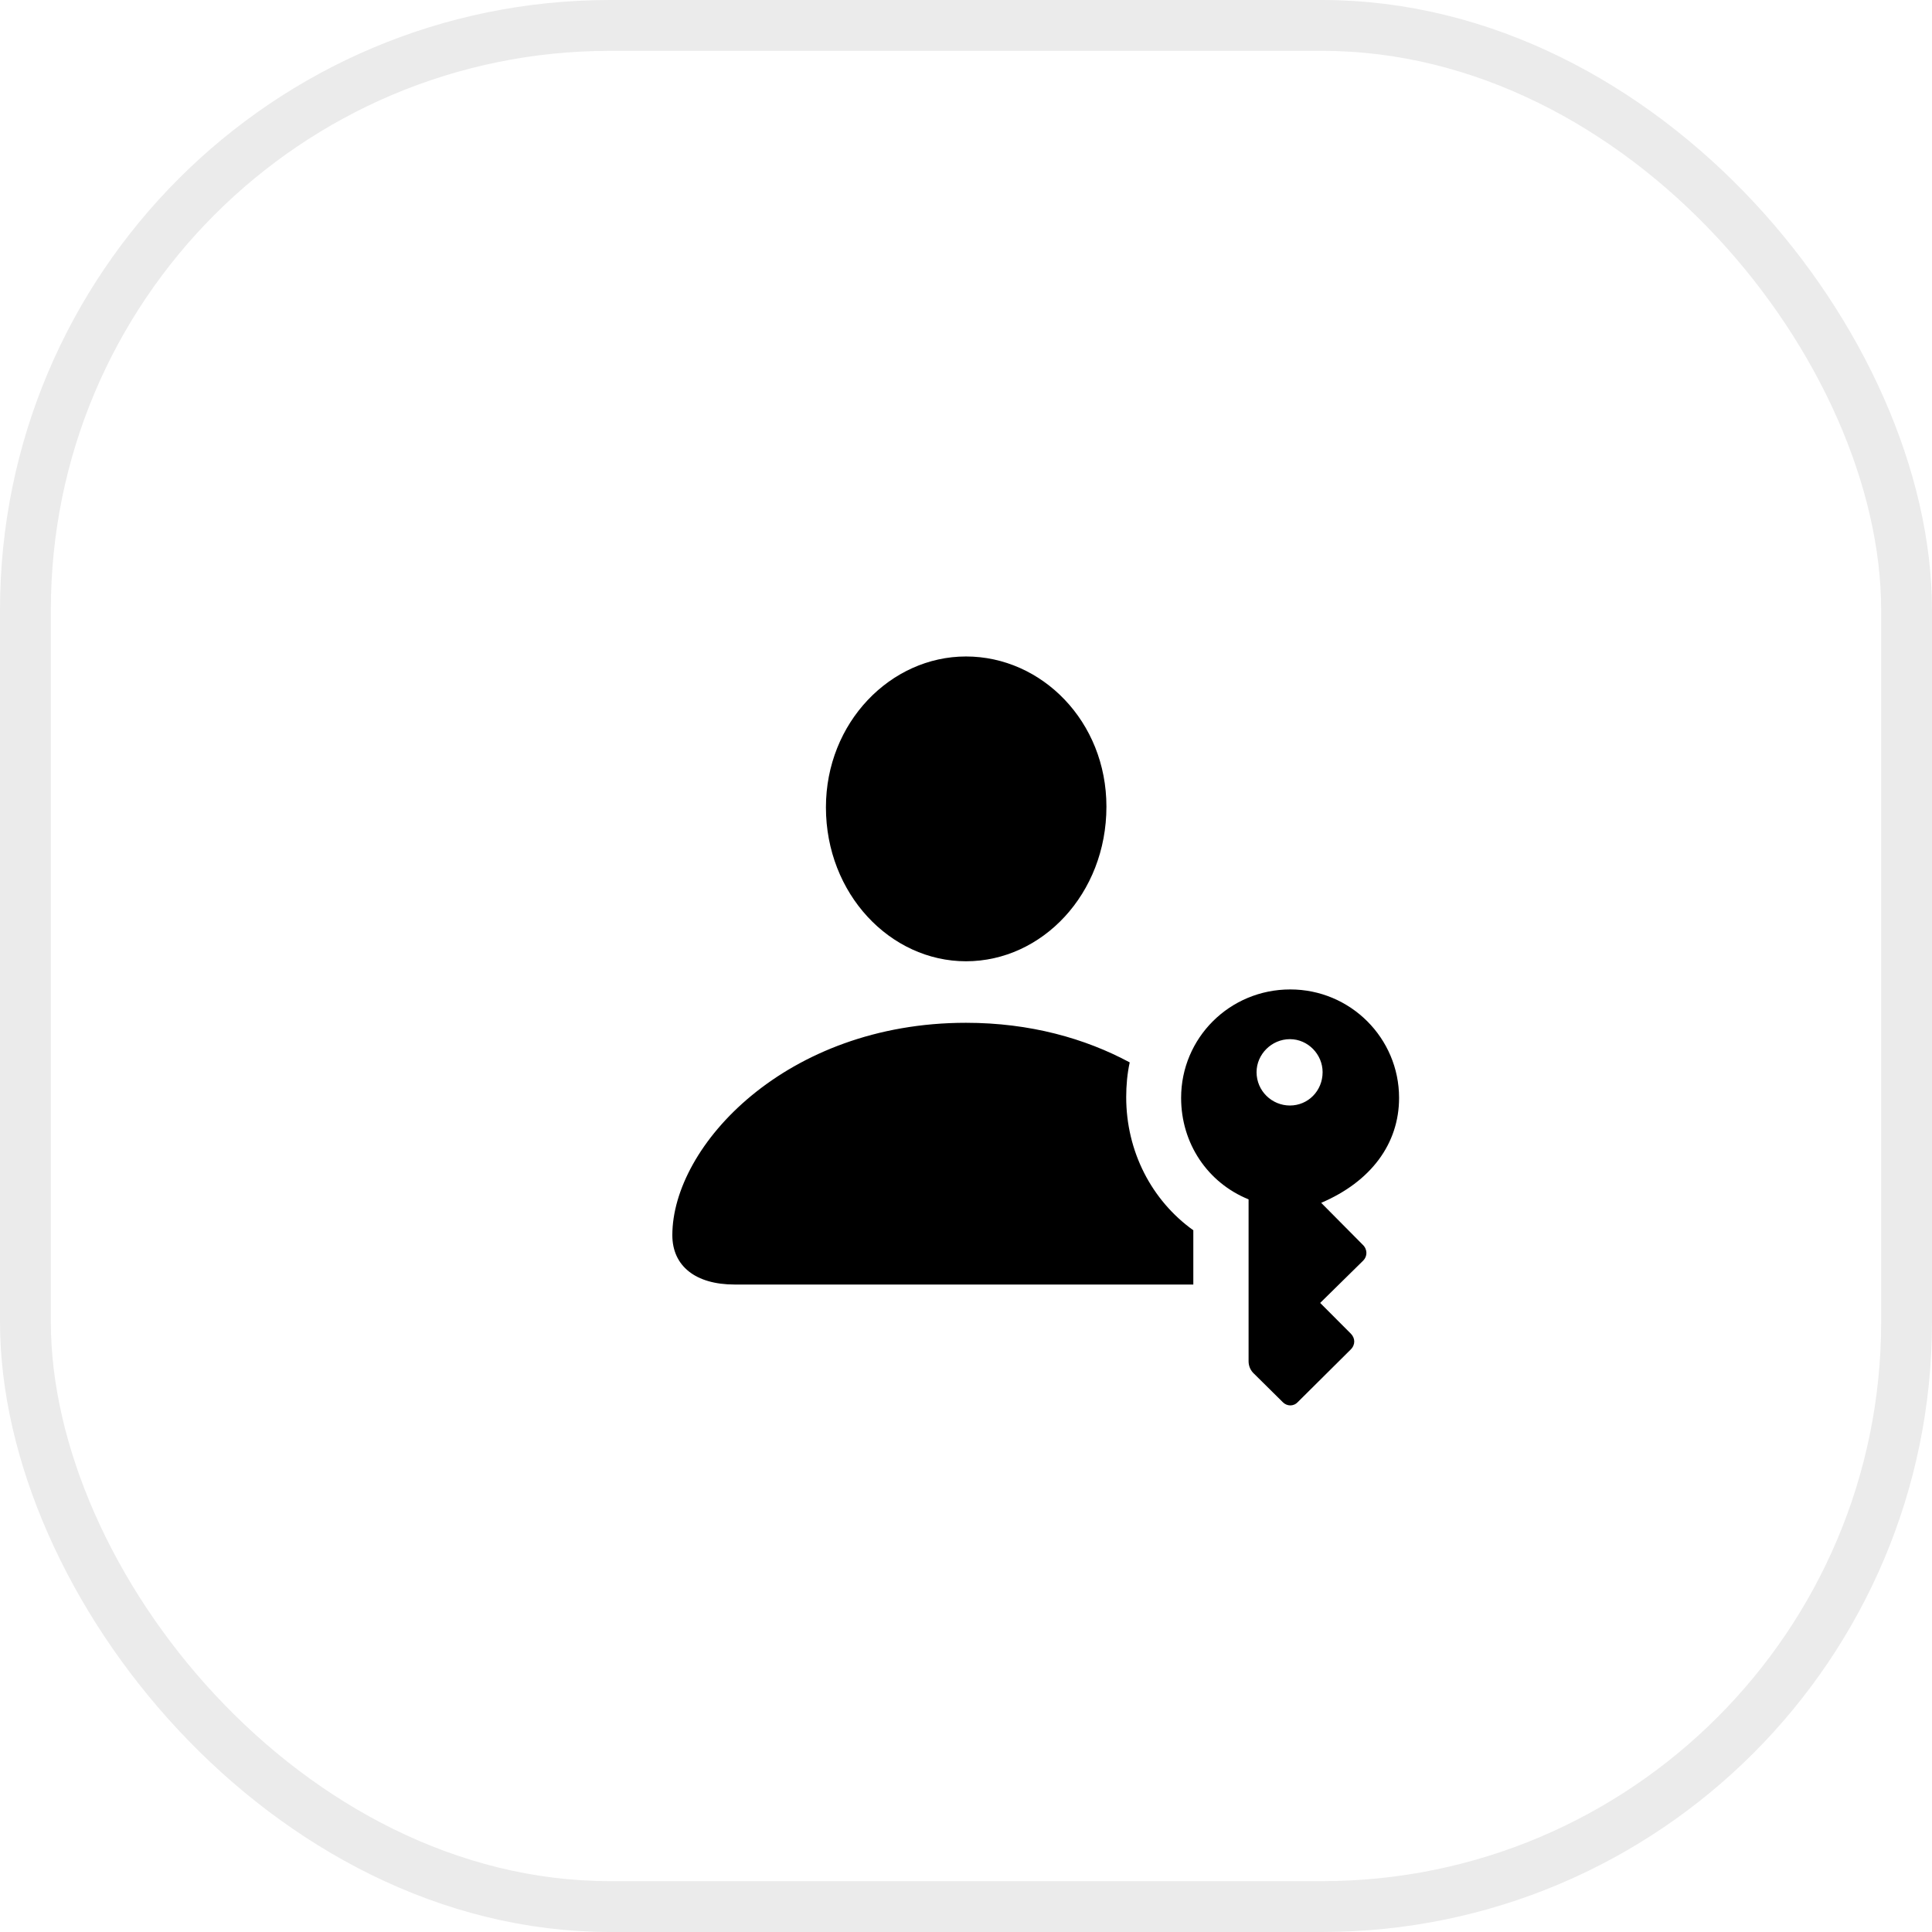 <svg width="38" height="38" viewBox="0 0 38 38" fill="none" xmlns="http://www.w3.org/2000/svg">
    <rect x="0.5" y="0.5" width="37" height="37" rx="11.5" stroke="black" stroke-opacity="0.08"/>
    <path d="M19 18.907C17.51 18.907 16.245 17.581 16.245 15.879C16.245 14.211 17.517 12.912 19 12.912C20.49 12.912 21.762 14.19 21.762 15.865C21.762 17.581 20.497 18.907 19 18.907ZM25.378 19.461C26.561 19.461 27.518 20.418 27.518 21.594C27.518 22.496 26.964 23.241 25.986 23.658L26.8 24.479C26.902 24.574 26.895 24.711 26.814 24.793L25.966 25.627L26.567 26.229C26.656 26.317 26.663 26.447 26.567 26.543L25.528 27.575C25.439 27.671 25.31 27.657 25.234 27.582L24.667 27.021C24.599 26.96 24.558 26.871 24.558 26.775V23.59C23.751 23.262 23.231 22.489 23.231 21.594C23.231 20.418 24.182 19.461 25.378 19.461ZM14.447 25.265C13.682 25.265 13.224 24.902 13.224 24.294C13.224 22.537 15.459 20.117 19 20.117C20.258 20.117 21.345 20.425 22.22 20.896C22.172 21.115 22.151 21.348 22.151 21.58C22.151 22.646 22.65 23.61 23.471 24.198V25.265H14.447ZM25.371 20.439C25.009 20.439 24.715 20.739 24.715 21.088C24.715 21.457 25.016 21.744 25.371 21.744C25.727 21.744 26.014 21.457 26.014 21.088C26.014 20.739 25.727 20.439 25.371 20.439Z" fill="black"/>
</svg>